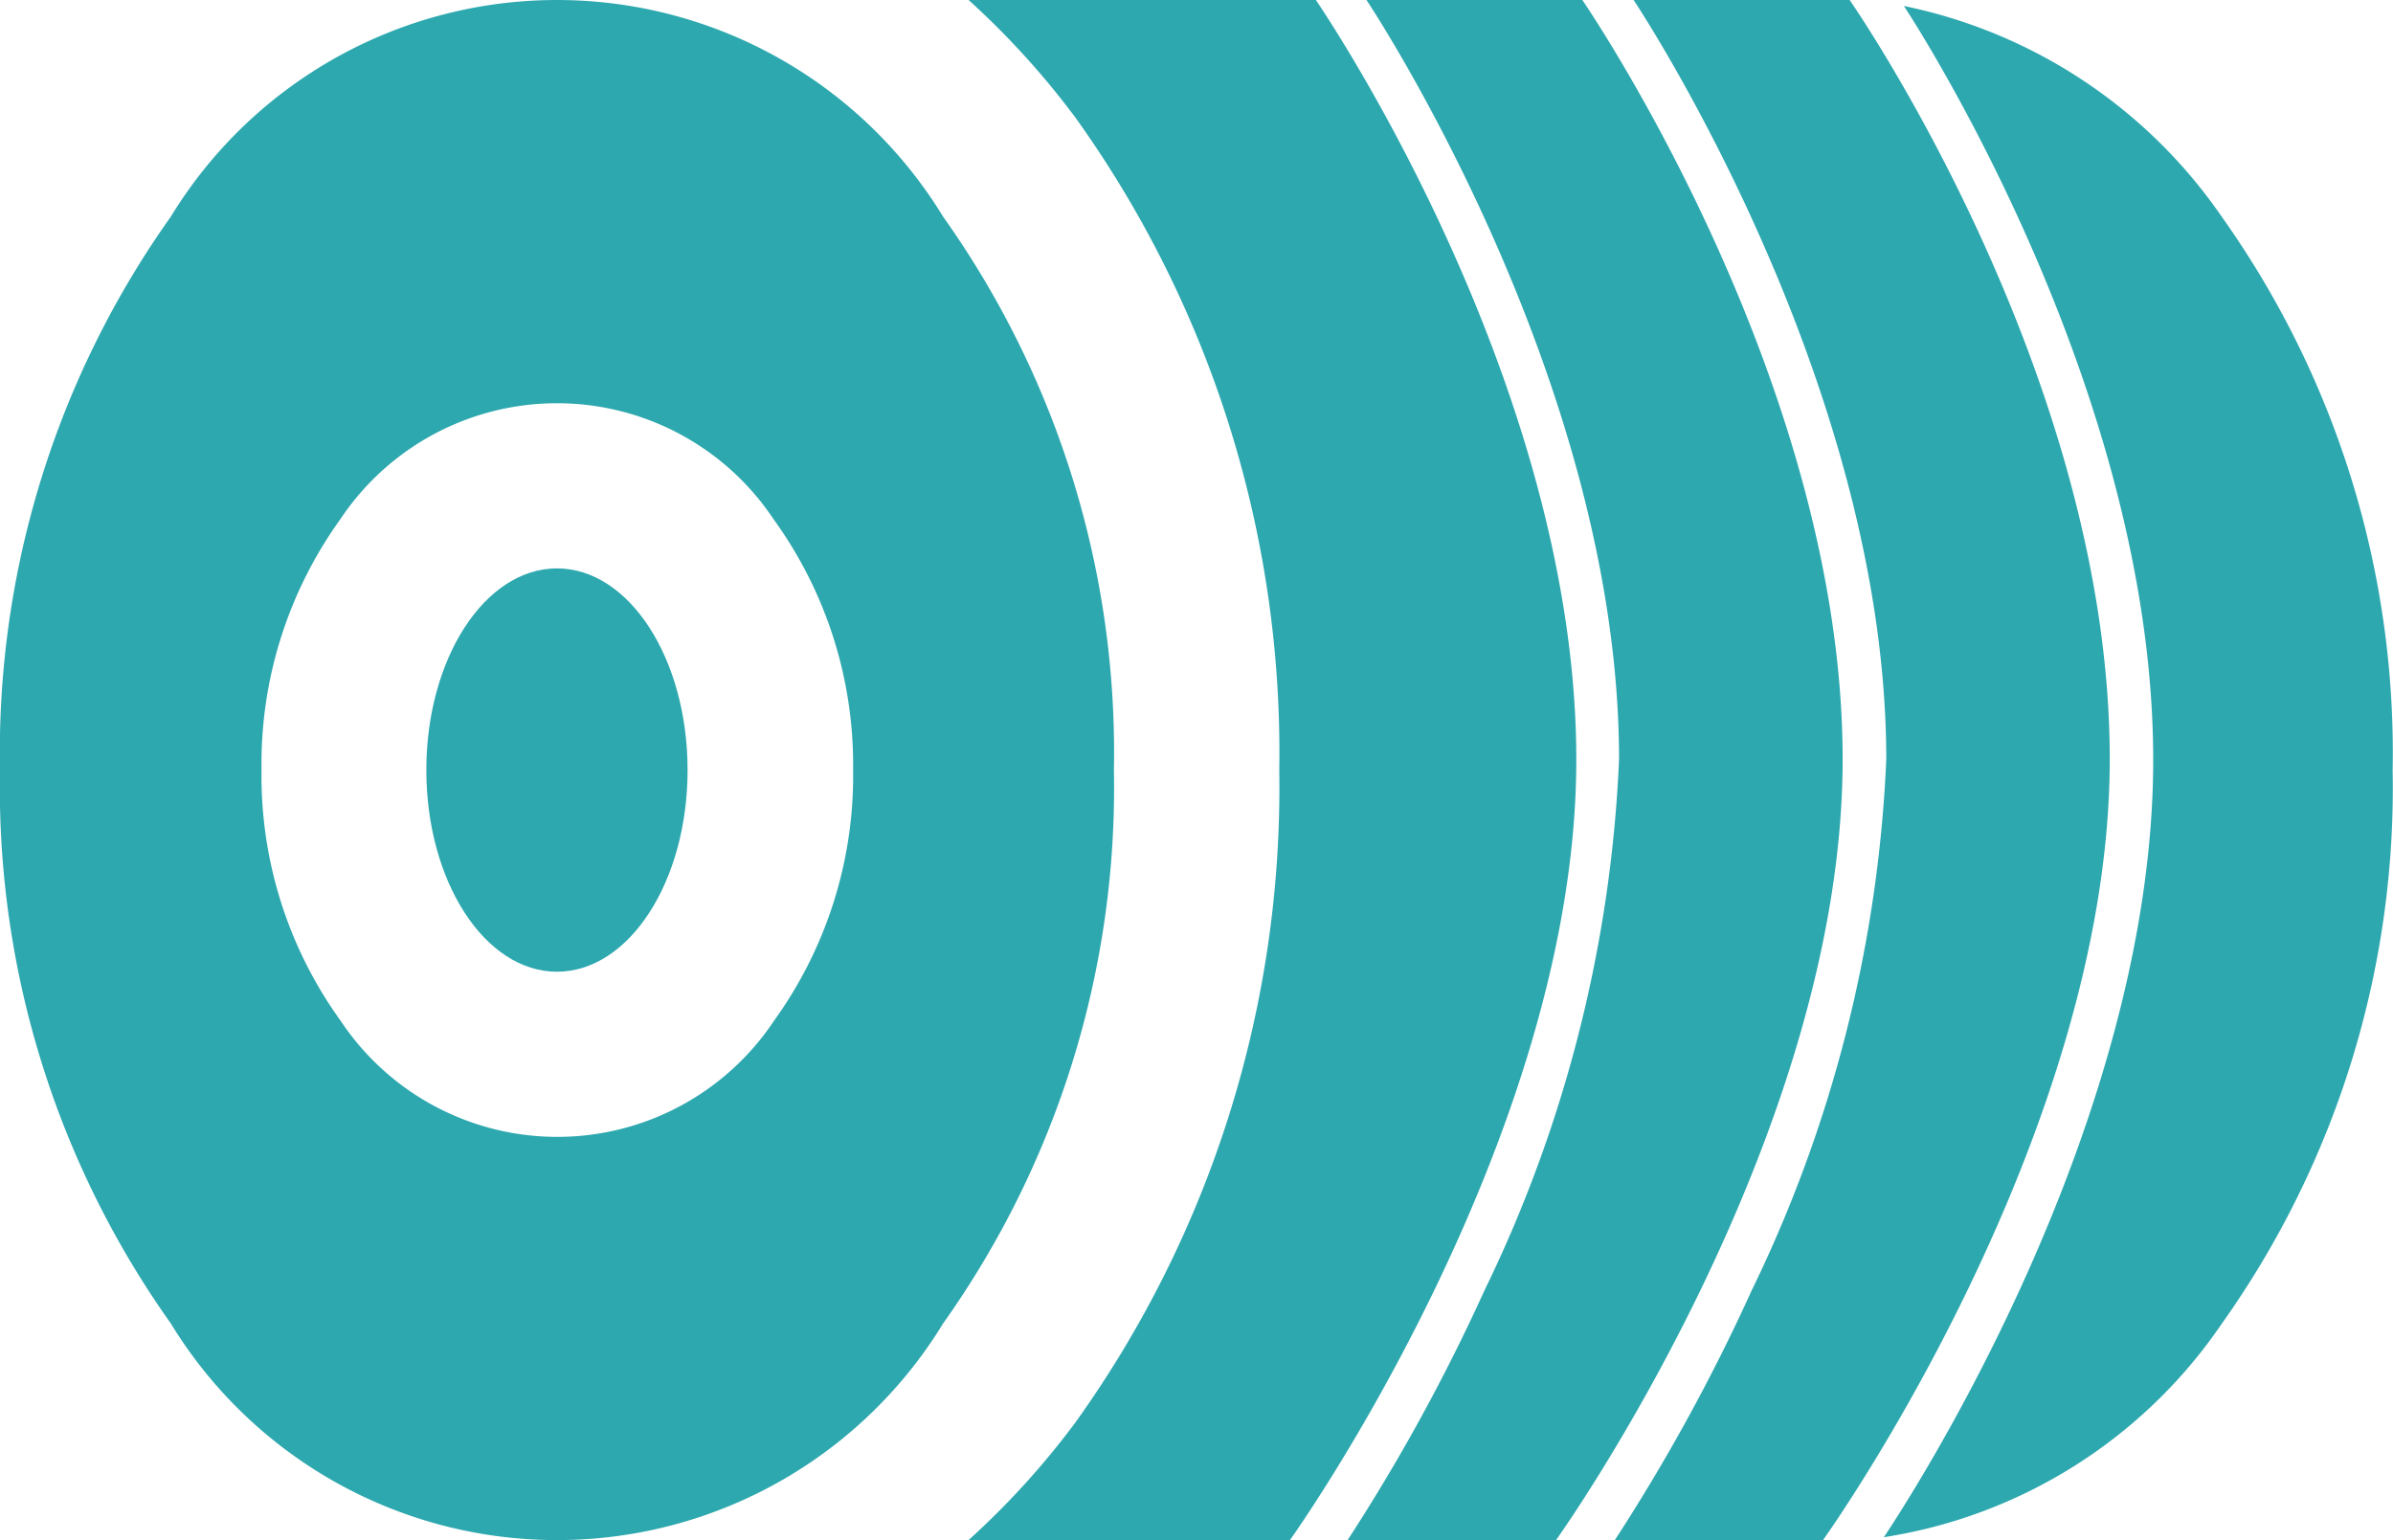 <svg xmlns="http://www.w3.org/2000/svg" width="26.875" height="17.298" viewBox="0 0 26.875 17.298"><defs><style>.a{fill:#2da8af;}</style></defs><ellipse class="a" cx="1.467" cy="2.265" rx="1.467" ry="2.265" transform="translate(4.788 6.384)"/><path class="a" d="M38.719,8.649a10.385,10.385,0,0,0,1.918,6.215,5.081,5.081,0,0,0,8.674,0,10.385,10.385,0,0,0,1.918-6.215,10.386,10.386,0,0,0-1.918-6.215,5.081,5.081,0,0,0-8.674,0,10.385,10.385,0,0,0-1.918,6.215Zm3.82-2.814a2.923,2.923,0,0,1,4.87,0A4.7,4.7,0,0,1,48.3,8.649a4.7,4.7,0,0,1-.887,2.814,2.923,2.923,0,0,1-4.87,0,4.7,4.7,0,0,1-.887-2.814A4.7,4.7,0,0,1,42.539,5.835Z" transform="translate(-38.719 0)"/><path class="a" d="M-5176.052-518.211h-2.342a21.278,21.278,0,0,0,1.535-2.8,15.092,15.092,0,0,0,1.513-5.968c0-4.267-2.812-8.491-2.84-8.533h2.276l.15,0c.12.173,2.924,4.279,2.924,8.531s-3.183,8.719-3.215,8.763Zm-3,0h-2.343a21.278,21.278,0,0,0,1.535-2.8,15.092,15.092,0,0,0,1.513-5.968c0-4.267-2.811-8.491-2.839-8.533h2.424c.121.177,2.926,4.335,2.926,8.533,0,4.252-3.183,8.719-3.215,8.763Zm-3,0h-3.6a9.071,9.071,0,0,0,1.2-1.321,12.238,12.238,0,0,0,2.289-7.327,12.24,12.24,0,0,0-2.289-7.328,9.187,9.187,0,0,0-1.2-1.321h3.9c.121.177,2.925,4.335,2.925,8.533,0,4.252-3.183,8.719-3.215,8.763Zm6.679-.032v0c.31-.463,3.025-4.645,3.025-8.73,0-4.034-2.51-8.026-2.8-8.468a5.734,5.734,0,0,1,3.571,2.369,10.389,10.389,0,0,1,1.918,6.216,10.381,10.381,0,0,1-1.918,6.214,5.634,5.634,0,0,1-3.8,2.4Z" transform="translate(5196.53 535.508)"/></svg>